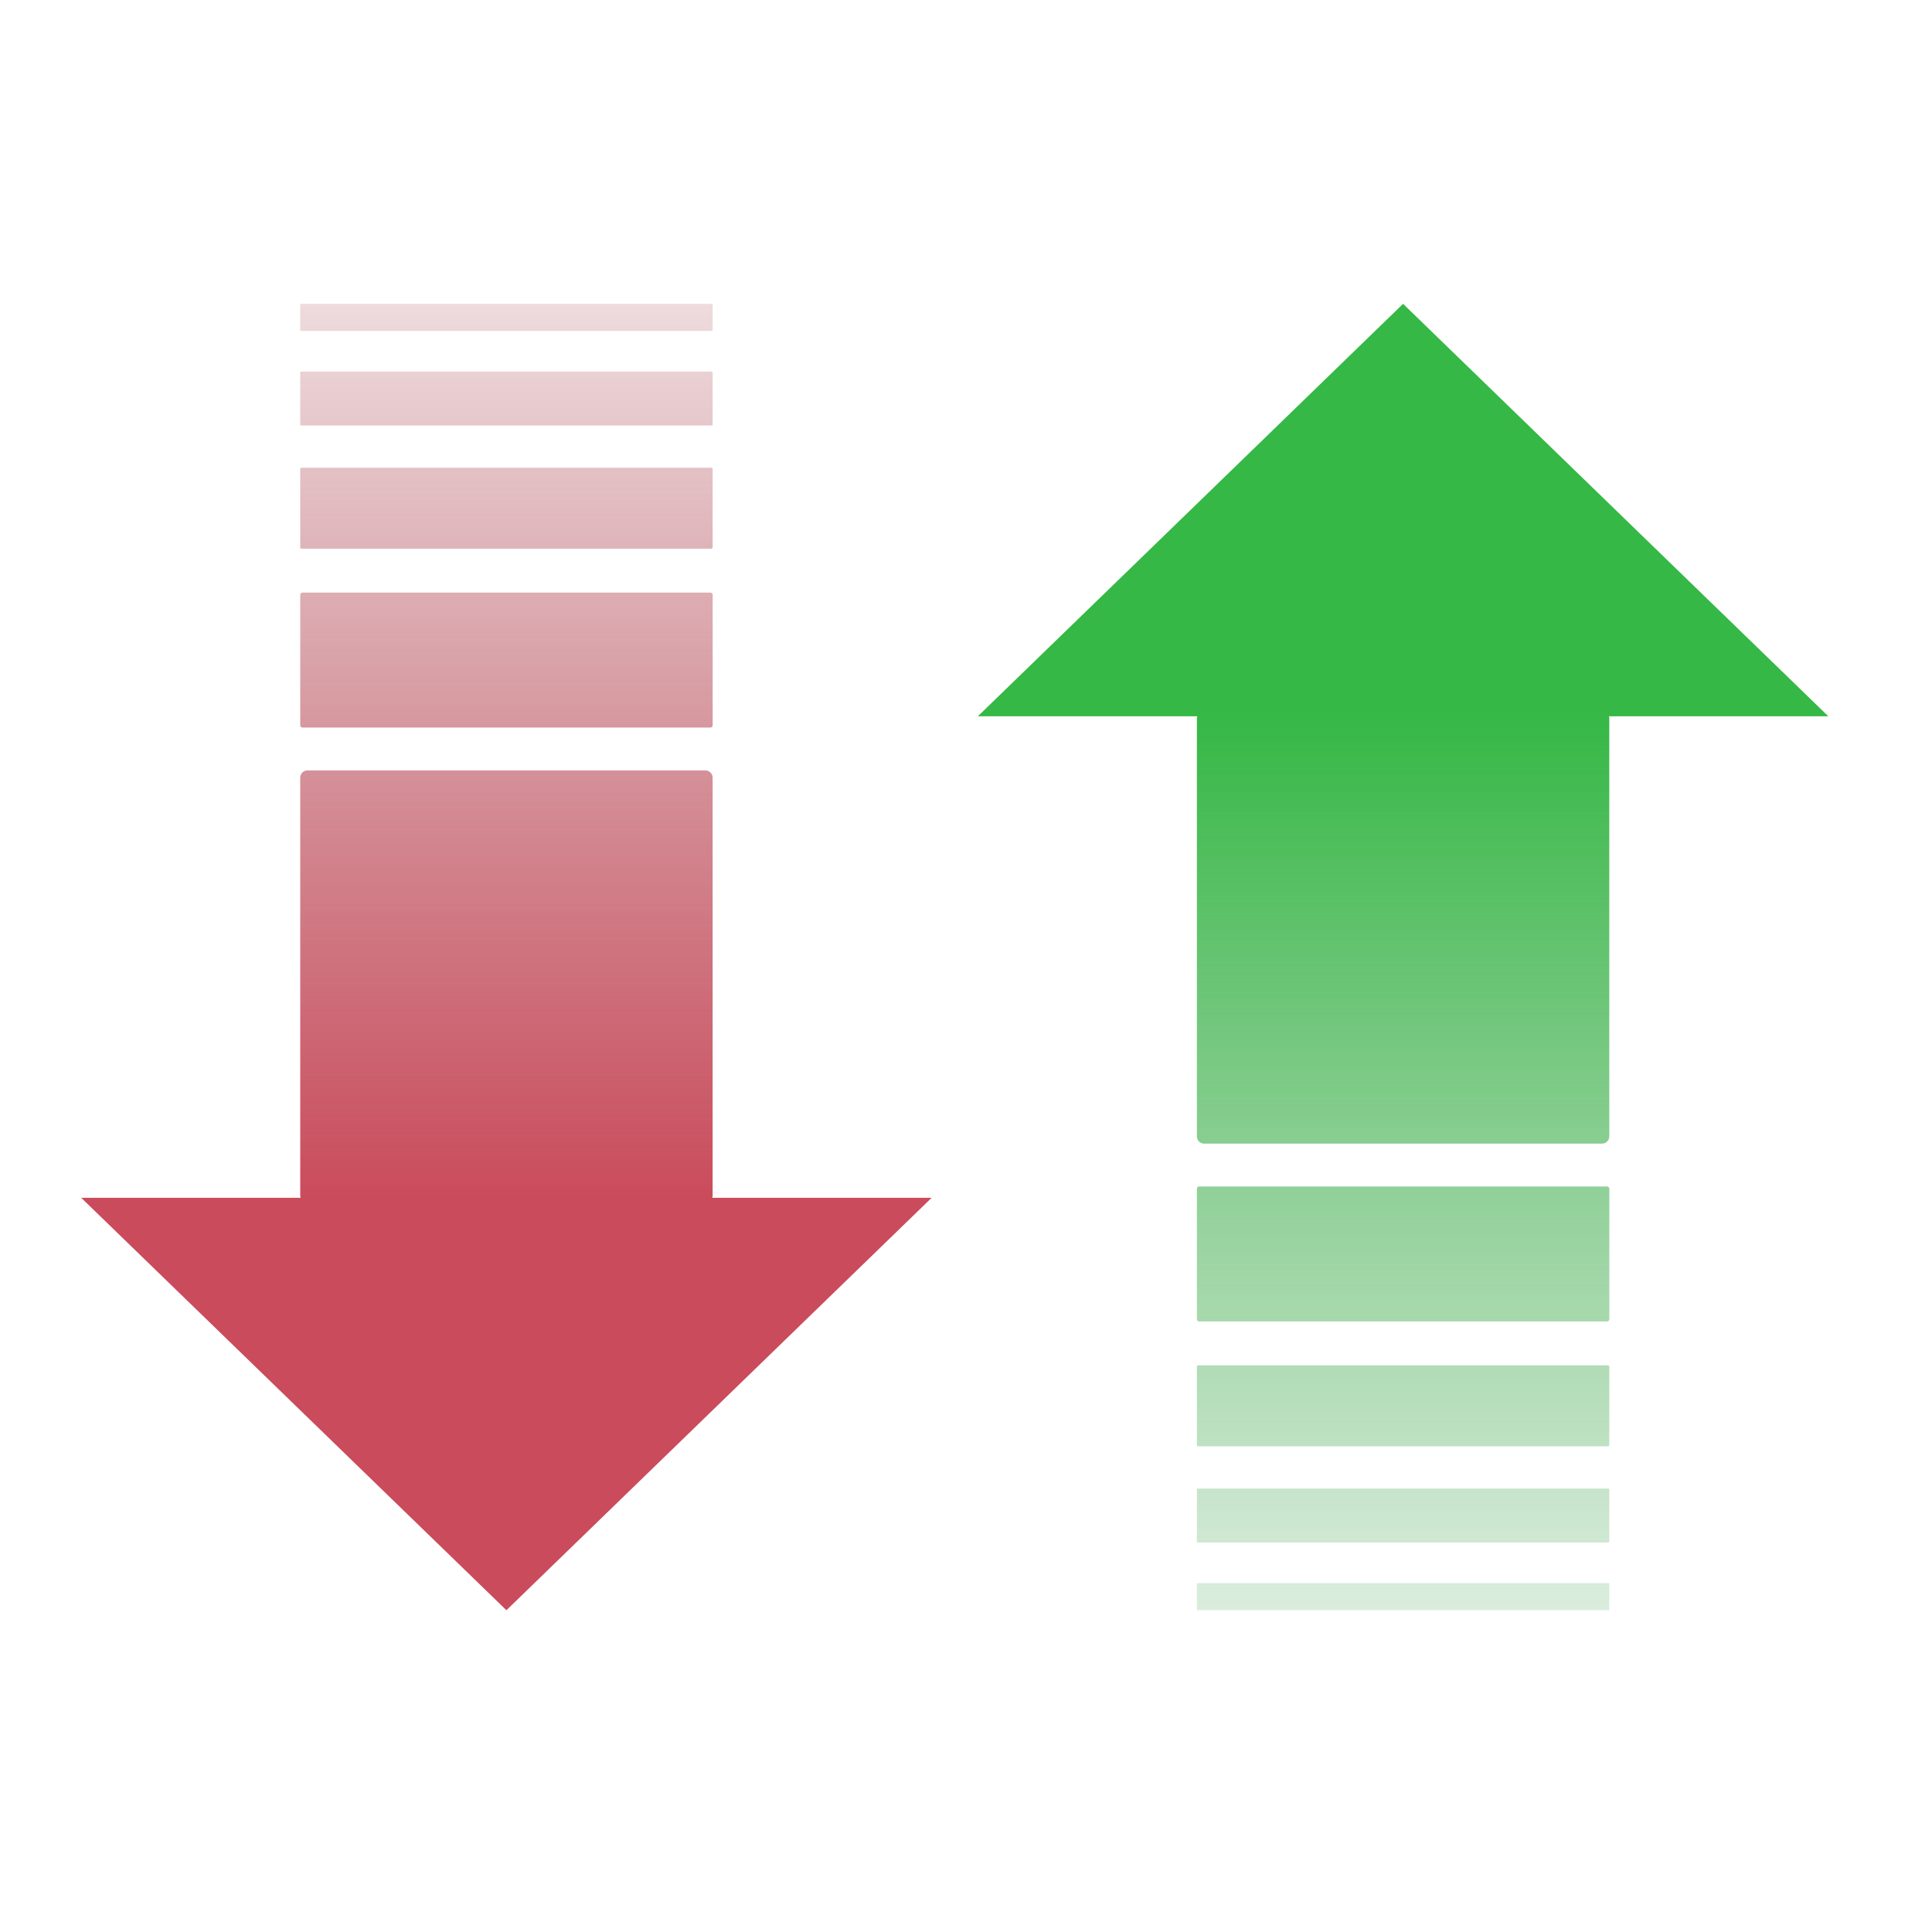 <?xml version="1.0" encoding="UTF-8" standalone="no"?>
<!-- Created with Inkscape (http://www.inkscape.org/) -->

<svg
   xmlns:osb="http://www.openswatchbook.org/uri/2009/osb"
   xmlns:dc="http://purl.org/dc/elements/1.1/"
   xmlns:cc="http://creativecommons.org/ns#"
   xmlns:rdf="http://www.w3.org/1999/02/22-rdf-syntax-ns#"
   xmlns:svg="http://www.w3.org/2000/svg"
   xmlns="http://www.w3.org/2000/svg"
   xmlns:xlink="http://www.w3.org/1999/xlink"
   xmlns:sodipodi="http://sodipodi.sourceforge.net/DTD/sodipodi-0.dtd"
   xmlns:inkscape="http://www.inkscape.org/namespaces/inkscape"
   width="32"
   height="32"
   viewBox="0 0 8.467 8.467"
   version="1.1"
   id="svg941"
   inkscape:version="0.92.3 (2405546, 2018-03-11)"
   sodipodi:docname="restart_icon.svg">
  <defs
     id="defs935">
    <inkscape:path-effect
       effect="skeletal"
       id="path-effect932"
       is_visible="true"
       pattern="M 0,0 H 1"
       copytype="single_stretched"
       prop_scale="1"
       scale_y_rel="false"
       spacing="0"
       normal_offset="0"
       tang_offset="0"
       prop_units="false"
       vertical_pattern="false"
       fuse_tolerance="0" />
    <linearGradient
       id="linearGradient881"
       inkscape:collect="always">
      <stop
         id="stop877"
         offset="0"
         style="stop-color:#ca4b5b;stop-opacity:1" />
      <stop
         id="stop879"
         offset="1"
         style="stop-color:#a14c55;stop-opacity:0" />
    </linearGradient>
    <linearGradient
       id="linearGradient875"
       inkscape:collect="always">
      <stop
         id="stop871"
         offset="0"
         style="stop-color:#35b845;stop-opacity:1" />
      <stop
         id="stop873"
         offset="1"
         style="stop-color:#4ca156;stop-opacity:0" />
    </linearGradient>
    <linearGradient
       id="linearGradient1050"
       osb:paint="gradient">
      <stop
         style="stop-color:#ff5555;stop-opacity:1;"
         offset="0"
         id="stop1046" />
      <stop
         style="stop-color:#ff5555;stop-opacity:0;"
         offset="1"
         id="stop1048" />
    </linearGradient>
    <filter
       inkscape:label="Chalk and Sponge"
       inkscape:menu="Distort"
       inkscape:menu-tooltip="Low turbulence gives sponge look and high turbulence chalk"
       width="1.6"
       height="2"
       y="-0.5"
       x="-0.3"
       style="color-interpolation-filters:sRGB"
       id="filter1092">
      <feTurbulence
         baseFrequency="0.4"
         type="fractalNoise"
         seed="0"
         numOctaves="5"
         result="result1"
         id="feTurbulence1088" />
      <feDisplacementMap
         xChannelSelector="R"
         yChannelSelector="G"
         scale="30"
         in="SourceGraphic"
         in2="result1"
         id="feDisplacementMap1090" />
    </filter>
    <linearGradient
       gradientTransform="matrix(0.749,0,0,0.749,-59.213,19.847)"
       inkscape:collect="always"
       xlink:href="#linearGradient881"
       id="linearGradient914-5-3"
       x1="255.464"
       y1="137.303"
       x2="255.464"
       y2="95.797"
       gradientUnits="userSpaceOnUse" />
    <linearGradient
       gradientTransform="matrix(0.749,0,0,-0.749,-34.342,211.991)"
       inkscape:collect="always"
       xlink:href="#linearGradient875"
       id="linearGradient914-5-3-3"
       x1="255.464"
       y1="137.303"
       x2="255.464"
       y2="95.797"
       gradientUnits="userSpaceOnUse" />
  </defs>
  <sodipodi:namedview
     id="base"
     pagecolor="#ffffff"
     bordercolor="#666666"
     borderopacity="1.0"
     inkscape:pageopacity="0.0"
     inkscape:pageshadow="2"
     inkscape:zoom="5.8026459"
     inkscape:cx="-45.405842"
     inkscape:cy="52.240727"
     inkscape:document-units="mm"
     inkscape:current-layer="layer1"
     showgrid="false"
     inkscape:window-width="1920"
     inkscape:window-height="1020"
     inkscape:window-x="0"
     inkscape:window-y="0"
     inkscape:window-maximized="1"
     showguides="true"
     units="px" />
  <g
     inkscape:label="Layer 1"
     inkscape:groupmode="layer"
     id="layer1"
     transform="translate(-116.611,-134.953)">
    <g
       id="g885"
       transform="matrix(0.158,0,0,0.158,97.984,120.832)"
       style="stroke-width:6.316">
      <path
         sodipodi:nodetypes="ssssssssssssssssssssssssssssssssssssssscccccssss"
         inkscape:connector-curvature="0"
         id="rect7137-6-0-5"
         d="m 126.233,97.802 c -0.007,0 -0.013,0.006 -0.013,0.013 v 0.724 c 0,0.007 0.006,0.013 0.013,0.013 h 11.414 c 0.007,0 0.012,-0.006 0.012,-0.013 v -0.724 c 0,-0.007 -0.005,-0.013 -0.012,-0.013 z m 0.012,1.877 c -0.014,0 -0.025,0.011 -0.025,0.025 v 1.447 c 0,0.014 0.011,0.025 0.025,0.025 h 11.389 c 0.014,0 0.025,-0.011 0.025,-0.025 v -1.447 c 0,-0.014 -0.011,-0.025 -0.025,-0.025 z m 0.013,2.669 c -0.021,0 -0.038,0.017 -0.038,0.037 v 2.171 c 0,0.021 0.017,0.038 0.038,0.038 h 11.364 c 0.021,0 0.037,-0.017 0.037,-0.038 v -2.171 c 0,-0.021 -0.017,-0.037 -0.037,-0.037 z m 0.025,3.462 c -0.035,0 -0.063,0.028 -0.063,0.063 v 3.618 c 0,0.035 0.028,0.063 0.063,0.063 h 11.314 c 0.035,0 0.063,-0.028 0.063,-0.063 v -3.618 c 0,-0.035 -0.028,-0.063 -0.063,-0.063 z m 0.138,4.933 c -0.111,0 -0.201,0.089 -0.201,0.201 v 11.597 c 0,0.02 0.006,0.038 0.011,0.056 h -6.086 l 11.794,11.44 11.795,-11.44 h -6.086 c 0.005,-0.018 0.011,-0.036 0.011,-0.056 v -11.597 c 0,-0.111 -0.09,-0.201 -0.201,-0.201 z"
         style="fill:url(#linearGradient914-5-3);fill-opacity:1;fill-rule:nonzero;stroke:none;stroke-width:3.158;stroke-linecap:square;stroke-linejoin:round;stroke-miterlimit:4;stroke-dasharray:none;stroke-opacity:0;paint-order:stroke fill markers" />
      <path
         sodipodi:nodetypes="ssssssssssssssssssssssssssssssssssssssscccccssss"
         inkscape:connector-curvature="0"
         id="rect7137-6-0-5-2"
         d="m 151.104,134.036 c -0.007,0 -0.013,-0.006 -0.013,-0.013 v -0.724 c 0,-0.007 0.006,-0.013 0.013,-0.013 h 11.414 c 0.007,0 0.012,0.006 0.012,0.013 v 0.724 c 0,0.007 -0.005,0.013 -0.012,0.013 z m 0.012,-1.877 c -0.014,0 -0.025,-0.011 -0.025,-0.025 v -1.447 c 0,-0.014 0.011,-0.025 0.025,-0.025 h 11.389 c 0.014,0 0.025,0.011 0.025,0.025 v 1.447 c 0,0.014 -0.011,0.025 -0.025,0.025 z m 0.013,-2.669 c -0.021,0 -0.038,-0.017 -0.038,-0.037 v -2.171 c 0,-0.021 0.017,-0.038 0.038,-0.038 h 11.364 c 0.021,0 0.037,0.017 0.037,0.038 v 2.171 c 0,0.021 -0.017,0.037 -0.037,0.037 z m 0.025,-3.462 c -0.035,0 -0.063,-0.028 -0.063,-0.063 v -3.618 c 0,-0.035 0.028,-0.063 0.063,-0.063 h 11.314 c 0.035,0 0.063,0.028 0.063,0.063 v 3.618 c 0,0.035 -0.028,0.063 -0.063,0.063 z m 0.138,-4.933 c -0.111,0 -0.201,-0.089 -0.201,-0.201 v -11.597 c 0,-0.02 0.006,-0.038 0.011,-0.056 h -6.086 l 11.794,-11.44 11.795,11.44 h -6.086 c 0.005,0.018 0.011,0.036 0.011,0.056 v 11.597 c 0,0.111 -0.09,0.201 -0.201,0.201 z"
         style="fill:url(#linearGradient914-5-3-3);fill-opacity:1;fill-rule:nonzero;stroke:none;stroke-width:3.158;stroke-linecap:square;stroke-linejoin:round;stroke-miterlimit:4;stroke-dasharray:none;stroke-opacity:0;paint-order:stroke fill markers" />
    </g>
  </g>
</svg>
